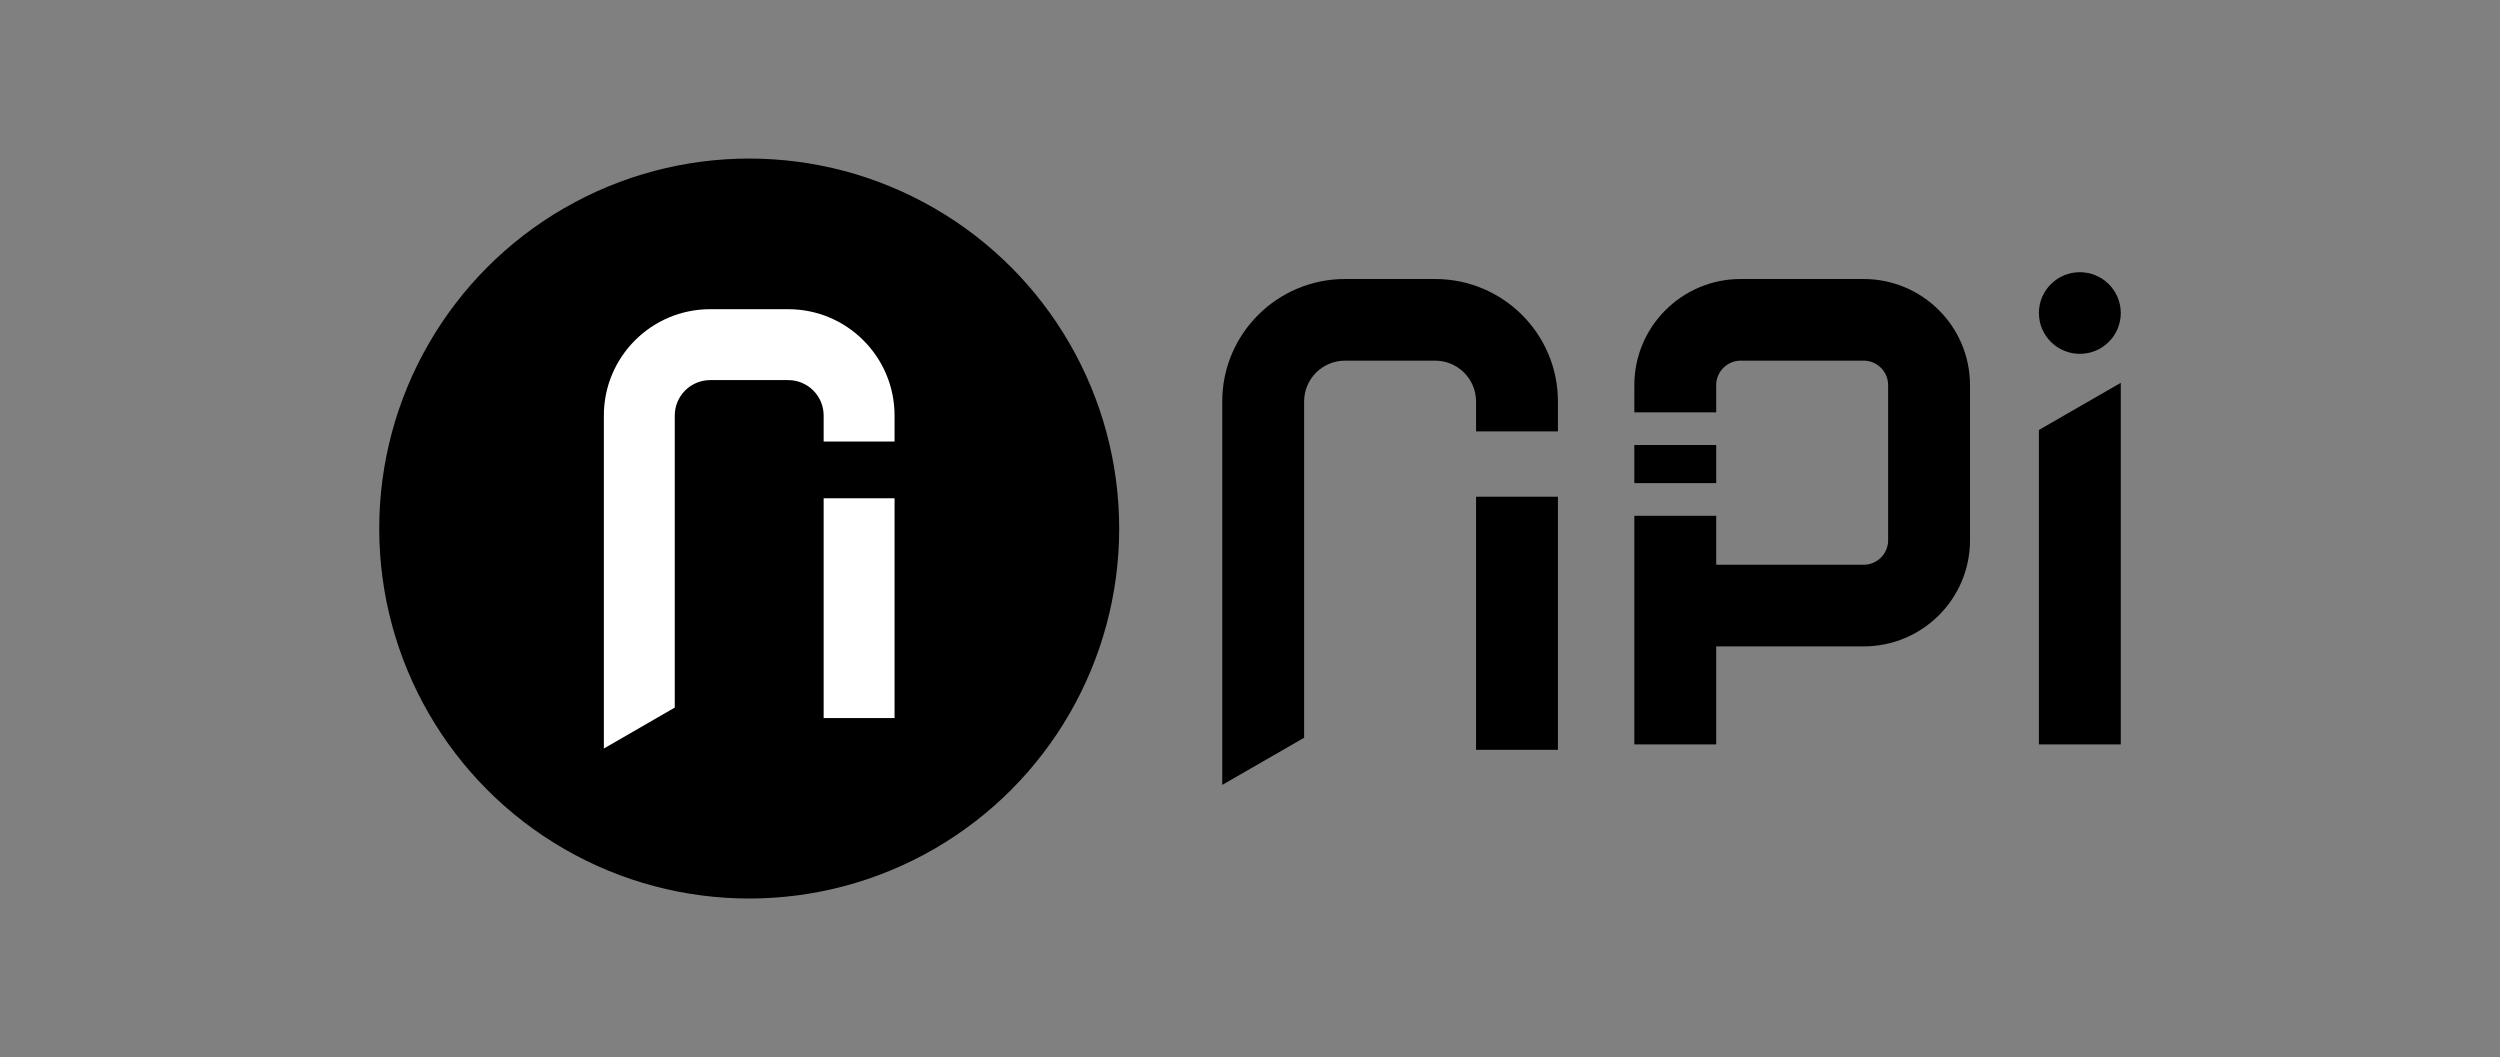 <svg width="1892" height="800" viewBox="0 0 1892 800" fill="none" xmlns="http://www.w3.org/2000/svg">
<rect x="0" y="0" width="1892" height="800" fill="#808080" stroke="none"/>
<circle cx="567" cy="400" r="280" fill="black"/>
<path fill-rule="evenodd" clip-rule="evenodd" d="M457 314.488C457 270.036 493.036 234 537.488 234H596.512C640.964 234 677 270.036 677 314.488V334.163H623.341V314.488C623.341 299.67 611.33 287.659 596.512 287.659H537.488C522.67 287.659 510.659 299.67 510.659 314.488V535.498L457 566.478V314.488ZM623.341 377.089V543.431H677V377.089H623.341Z" fill="white"/>
<path d="M1574.02 267.788C1591.13 267.788 1605 253.957 1605 236.894C1605 219.832 1591.13 206 1574.02 206C1556.91 206 1543.04 219.832 1543.04 236.894C1543.04 253.957 1556.91 267.788 1574.02 267.788Z" fill="black"/>
<path d="M1017.94 211.149C966.611 211.149 925 252.644 925 303.831V594L986.96 558.327V303.831C986.96 286.769 1000.83 272.937 1017.94 272.937H1086.1C1103.21 272.937 1117.08 286.769 1117.08 303.831V326.487H1179.04V303.831C1179.04 252.644 1137.43 211.149 1086.1 211.149H1017.94Z" fill="black"/>
<path d="M1117.08 567.462V375.918H1179.04V567.462H1117.08Z" fill="black"/>
<path d="M1490.9 291.474C1490.9 247.112 1454.84 211.149 1410.36 211.149L1317.42 211.149C1272.93 211.149 1236.87 247.112 1236.87 291.474V312.07H1298.83V291.474C1298.83 281.236 1307.15 272.937 1317.42 272.937L1410.36 272.937C1420.62 272.937 1428.94 281.236 1428.94 291.474V408.872C1428.94 419.109 1420.62 427.408 1410.36 427.408L1298.83 427.408V390.335H1236.87V563.342H1298.83V489.196H1410.36C1454.84 489.196 1490.9 453.234 1490.9 408.872V291.474Z" fill="black"/>
<path d="M1236.87 365.62V336.785H1298.83V365.62H1236.87Z" fill="black"/>
<path d="M1543.04 563.342V325.397L1605 289.724V563.342H1543.04Z" fill="black"/>
</svg>
